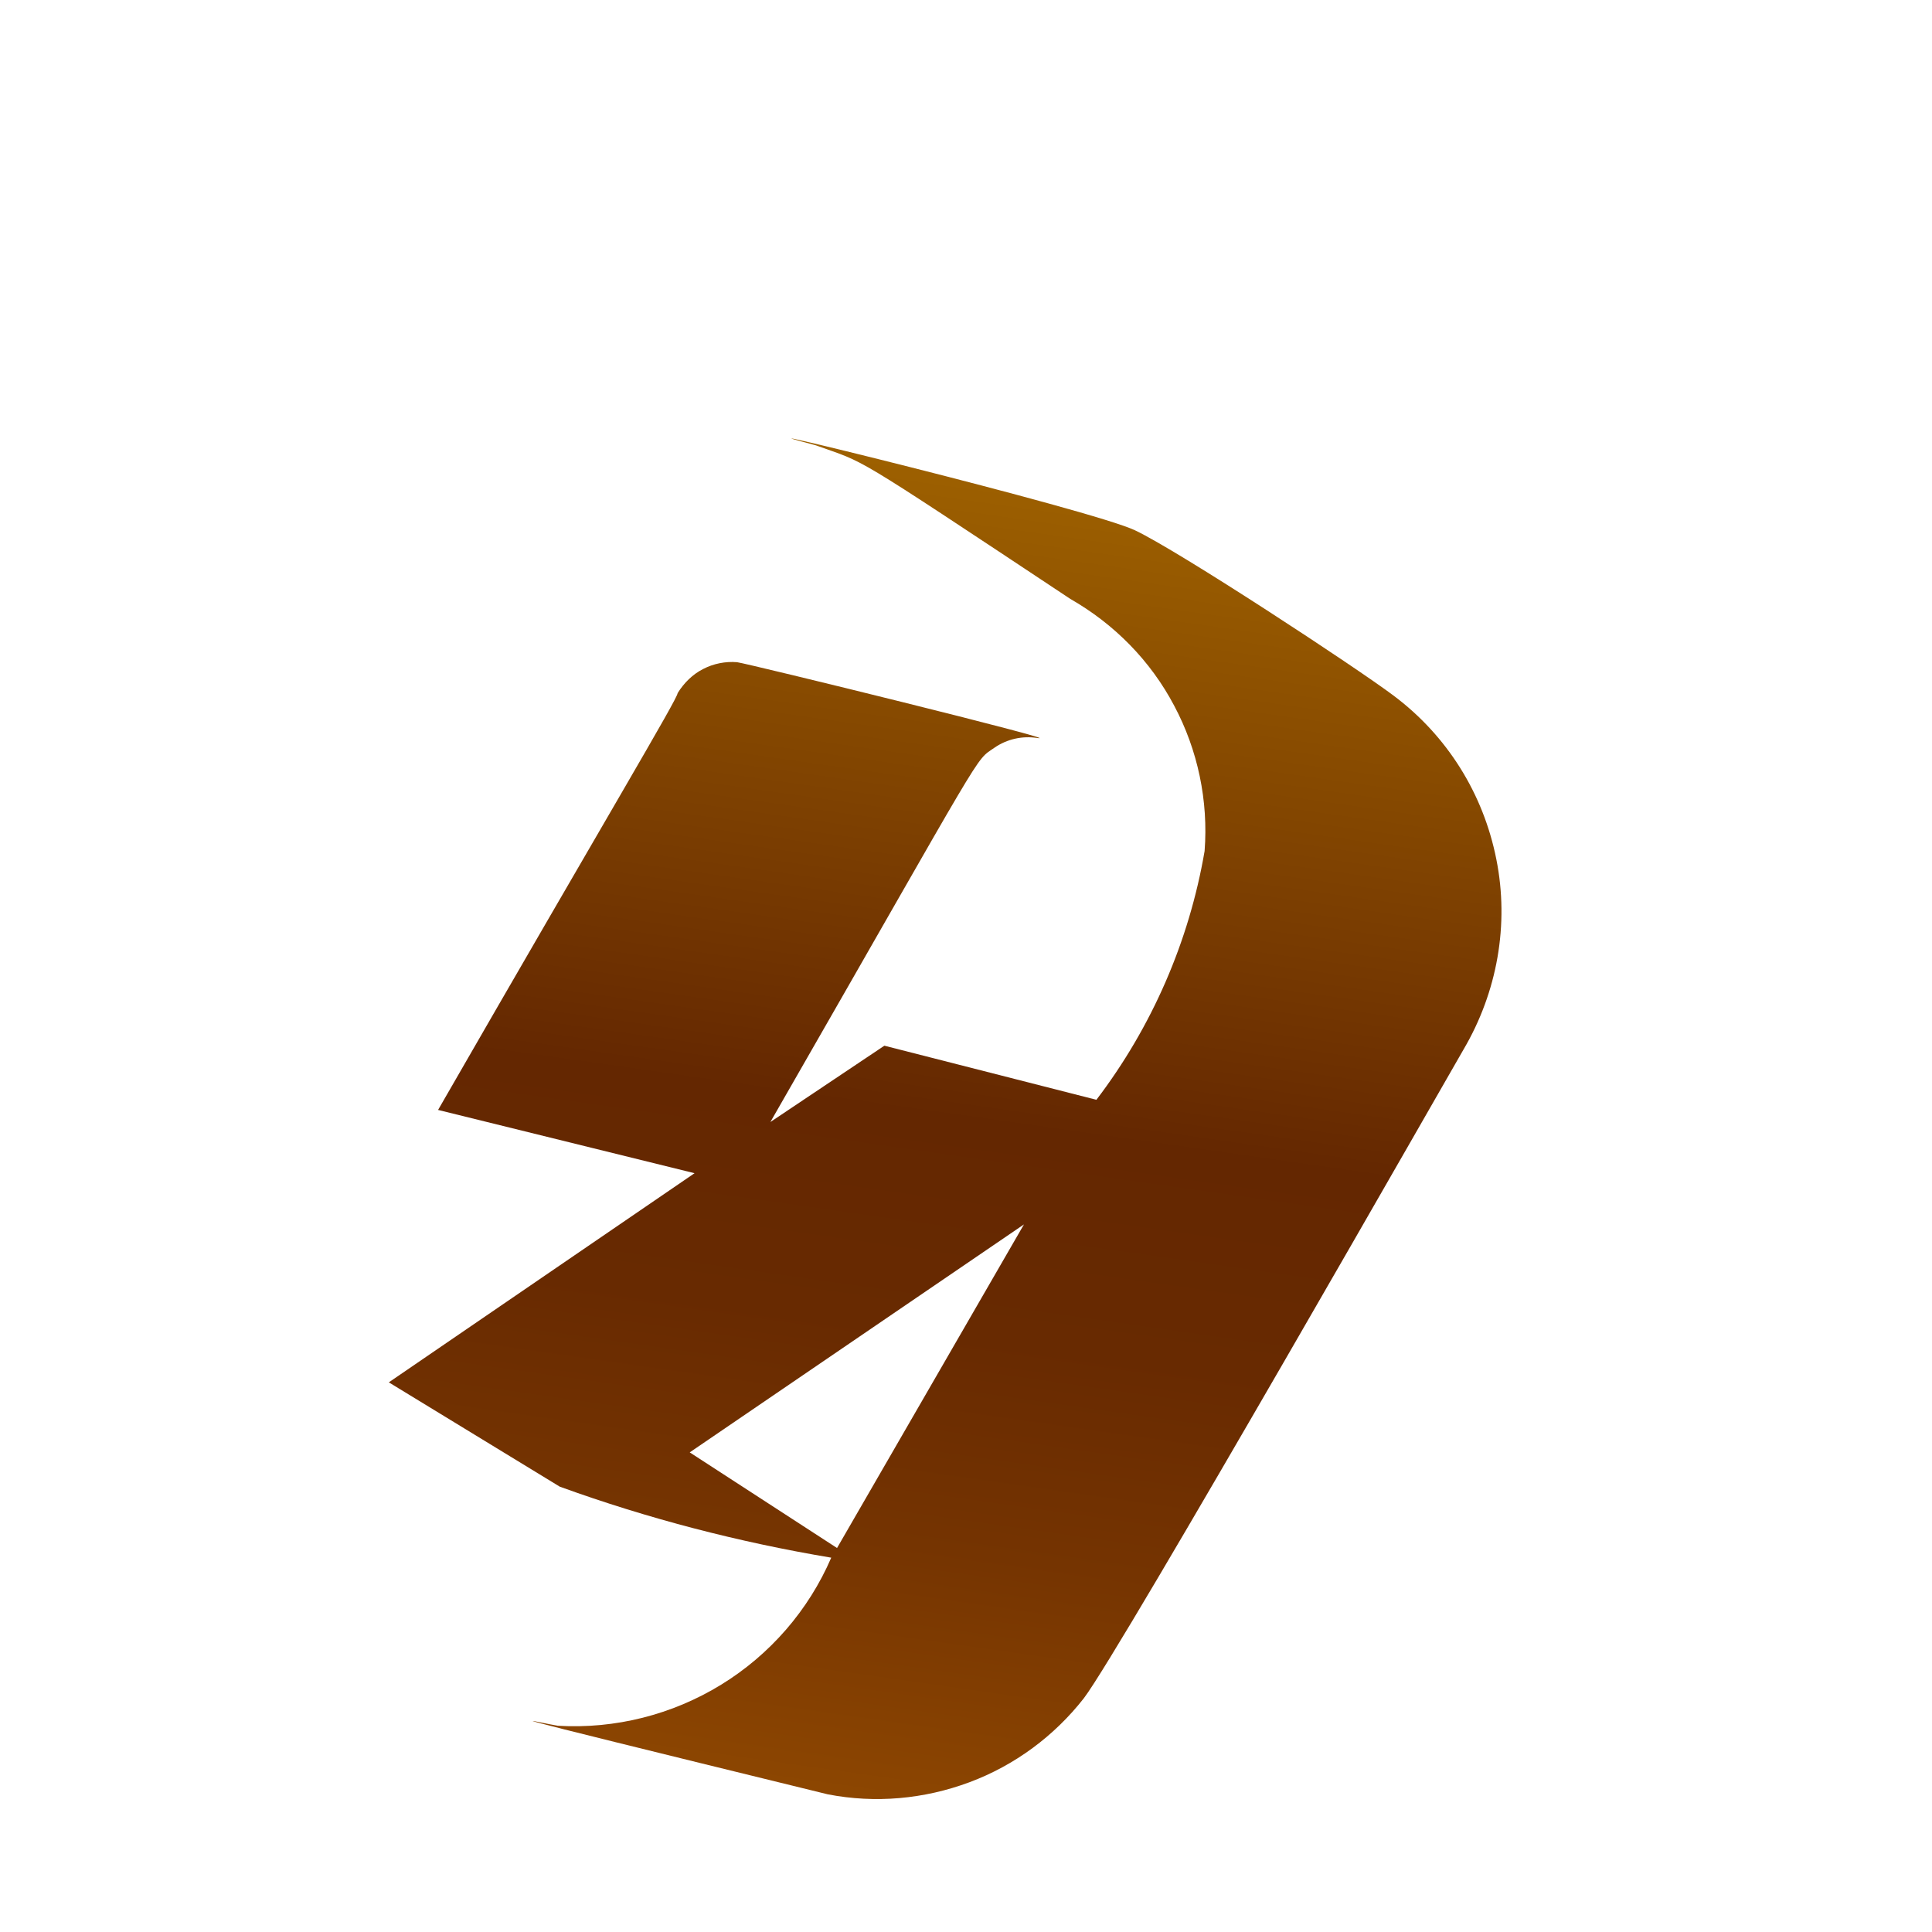 <svg width="4" height="4" viewBox="0 0 4 4" fill="none" xmlns="http://www.w3.org/2000/svg">
<path d="M1.159 3.078C1.341 3.144 1.53 3.193 1.721 3.225C1.674 3.334 1.594 3.426 1.493 3.488C1.392 3.55 1.274 3.58 1.155 3.573C1.127 3.569 0.893 3.514 1.714 3.715C1.812 3.734 1.913 3.725 2.007 3.69C2.101 3.655 2.183 3.594 2.244 3.516C2.321 3.415 3.018 2.193 3.03 2.173C3.1 2.054 3.125 1.914 3.098 1.779C3.071 1.643 2.996 1.523 2.885 1.44C2.808 1.382 2.441 1.141 2.35 1.098C2.26 1.055 1.428 0.853 1.689 0.922C1.797 0.961 1.75 0.931 2.216 1.24C2.307 1.292 2.382 1.368 2.431 1.461C2.48 1.553 2.502 1.658 2.494 1.762C2.462 1.949 2.385 2.126 2.27 2.277L1.831 2.165L1.595 2.323C2.051 1.529 2.016 1.578 2.059 1.548C2.085 1.53 2.117 1.523 2.148 1.528C2.213 1.537 1.549 1.374 1.526 1.371C1.502 1.369 1.477 1.374 1.456 1.385C1.434 1.396 1.416 1.414 1.403 1.435C1.402 1.448 1.261 1.683 0.907 2.298L1.438 2.429L0.805 2.862L1.159 3.078ZM2.12 2.535L1.733 3.205L1.428 3.007L2.12 2.535Z" fill="url(#paint0_linear_82_275)"/>
<defs>
<linearGradient id="paint0_linear_82_275" x1="2.162" y1="0.974" x2="1.772" y2="3.715" gradientUnits="userSpaceOnUse">
<stop stop-color="#9E6100"/>
<stop offset="0.49" stop-color="#642701"/>
<stop offset="0.65" stop-color="#682A01"/>
<stop offset="0.81" stop-color="#753401"/>
<stop offset="0.98" stop-color="#8A4401"/>
<stop offset="1" stop-color="#8C4601"/>
</linearGradient>
</defs>
</svg>
